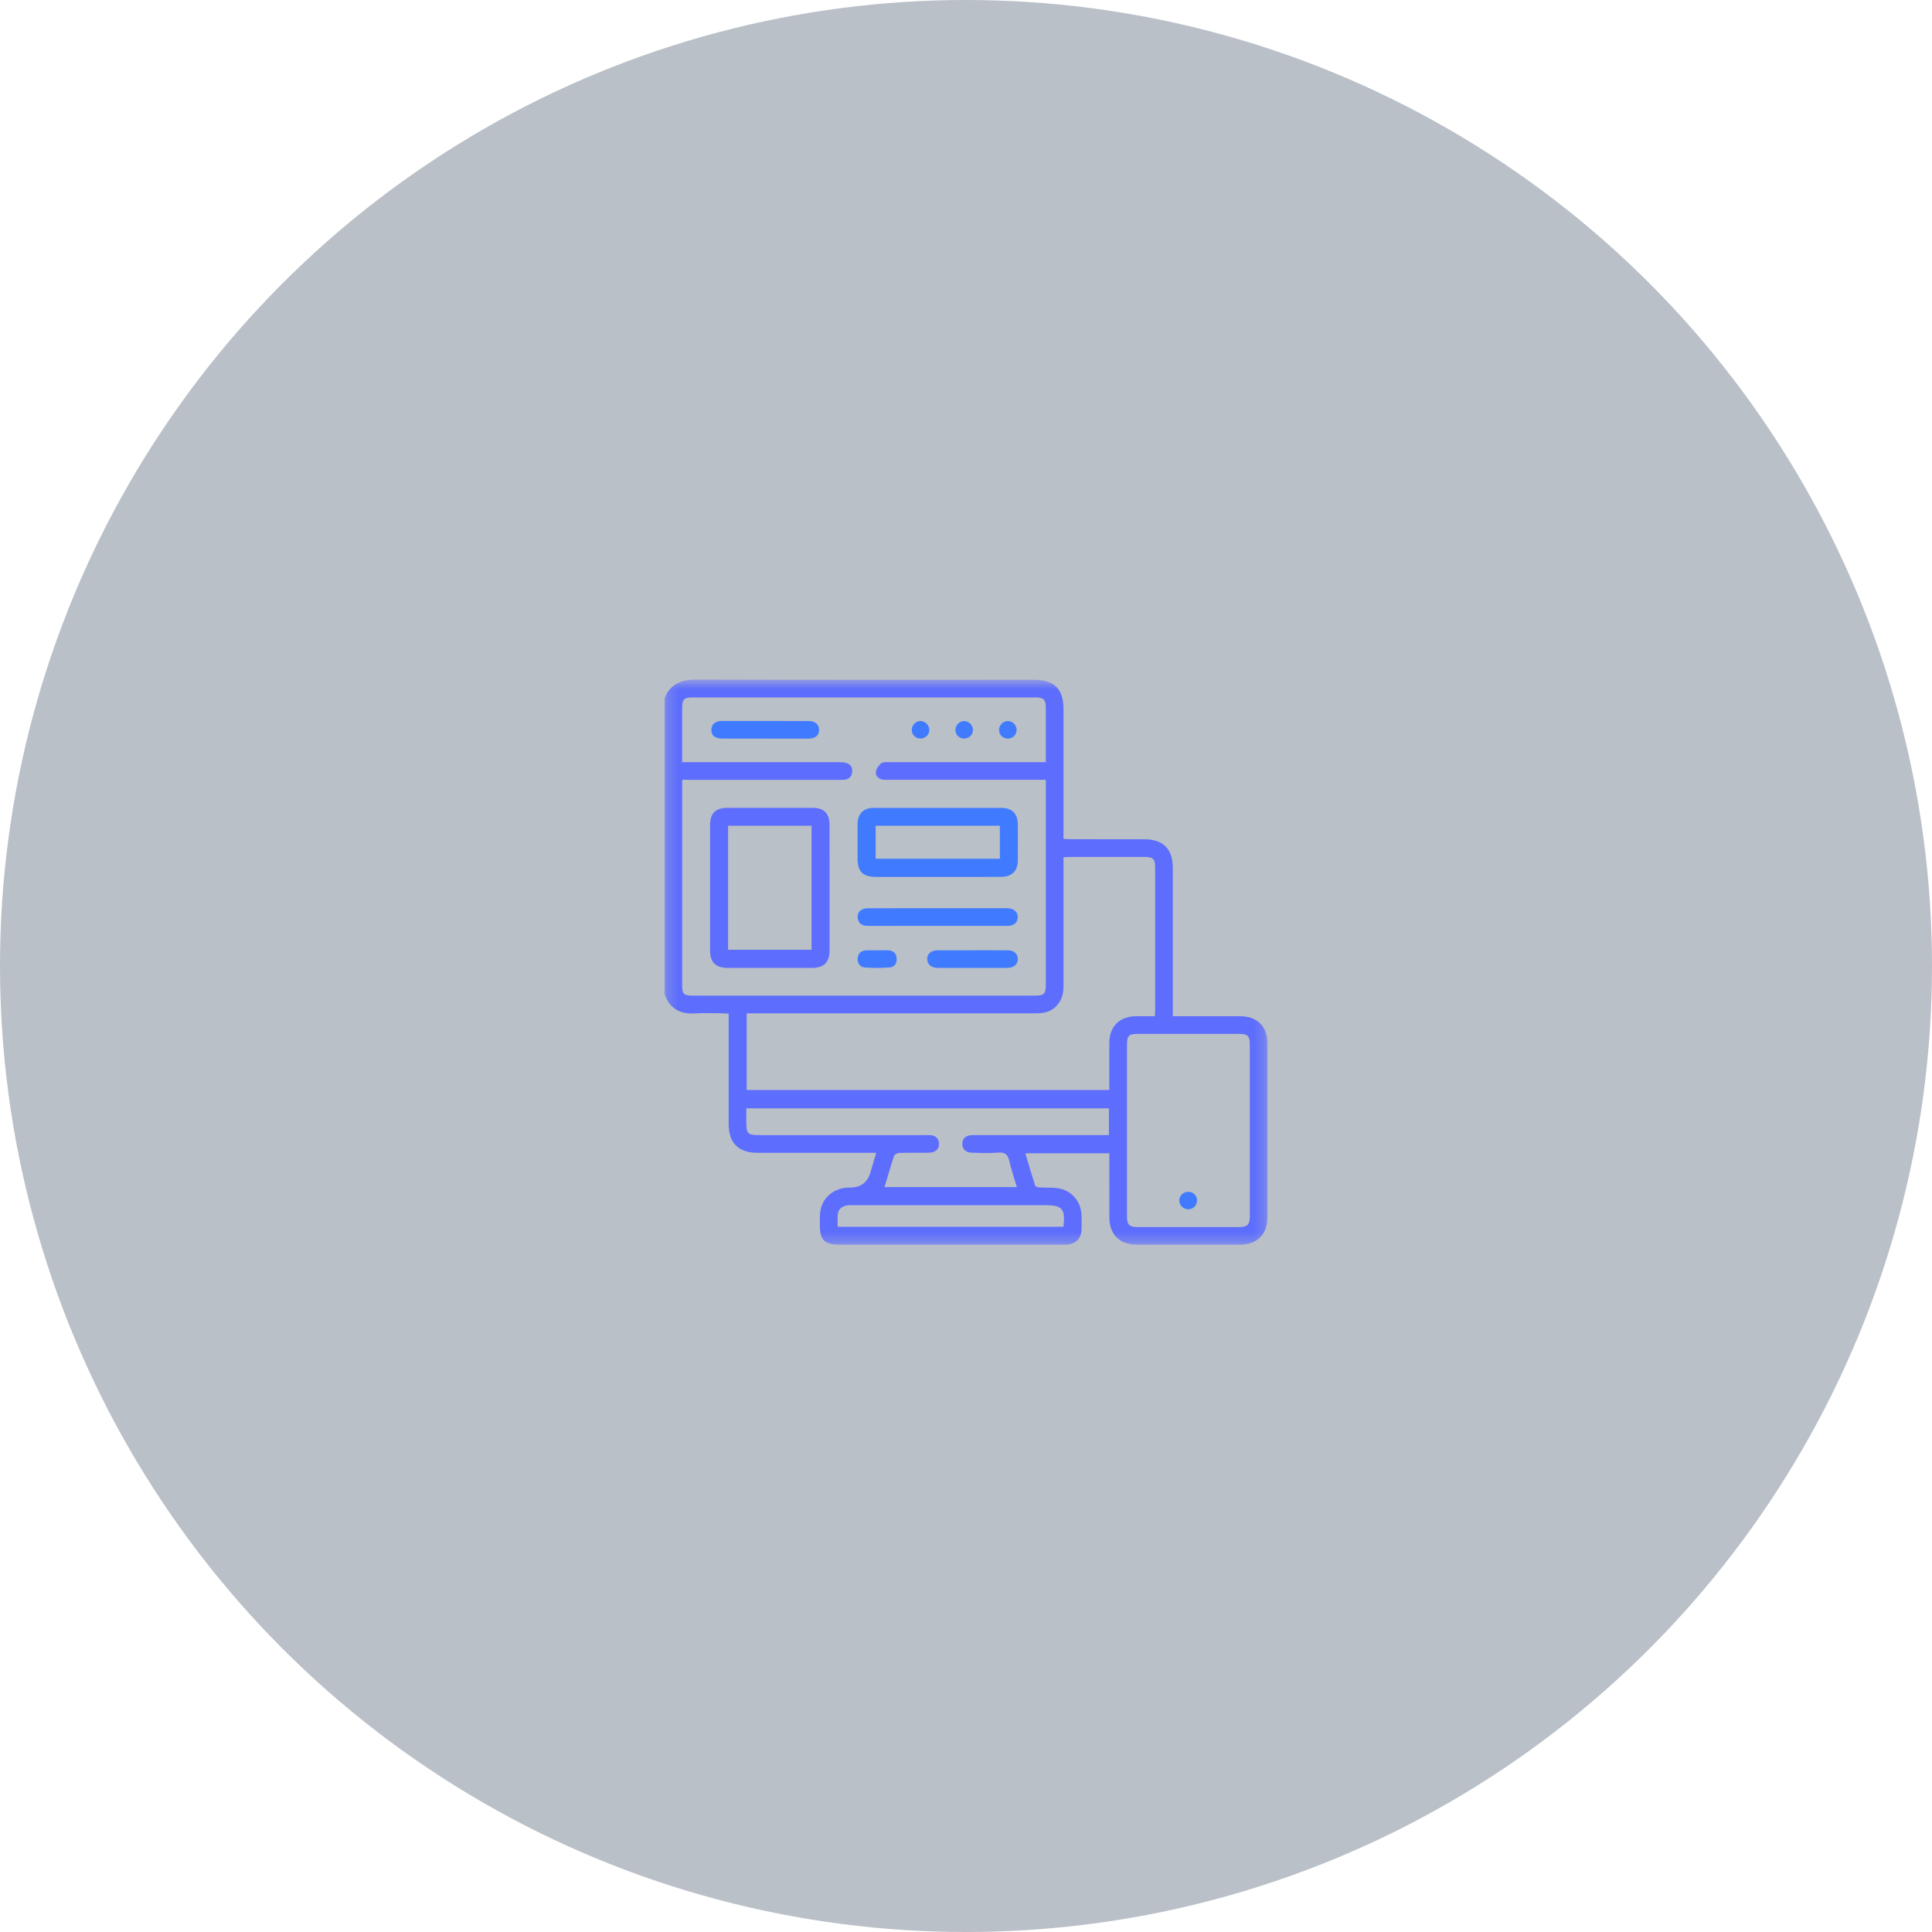 <svg width="178" height="178" viewBox="0 0 178 178" fill="none" xmlns="http://www.w3.org/2000/svg">
<g filter="url(#filter0_b_414_1050)">
<circle cx="89" cy="89" r="89" fill="#1A2D47" fill-opacity="0.3"/>
</g>
<g clip-path="url(#clip0_414_1050)">
<mask id="mask0_414_1050" style="mask-type:luminance" maskUnits="userSpaceOnUse" x="61" y="62" width="56" height="53">
<path d="M116.778 62.611H61.222V114.683H116.778V62.611Z" fill="white"/>
</mask>
<g mask="url(#mask0_414_1050)">
<path d="M61.224 64.345C61.757 62.99 62.793 62.607 64.186 62.611C74.548 62.643 84.909 62.629 95.271 62.629C97.137 62.629 97.982 63.475 97.982 65.348C97.982 69.091 97.982 72.835 97.982 76.579C97.982 76.793 97.982 77.009 97.982 77.289C98.223 77.301 98.43 77.32 98.637 77.32C100.899 77.321 103.158 77.32 105.419 77.323C107.164 77.325 108.053 78.214 108.054 79.963C108.057 84.285 108.054 88.609 108.054 92.931C108.054 93.142 108.054 93.354 108.054 93.628C108.316 93.628 108.511 93.628 108.705 93.628C110.567 93.628 112.43 93.622 114.292 93.629C115.846 93.636 116.776 94.582 116.778 96.144C116.781 101.479 116.781 106.814 116.778 112.149C116.778 113.72 115.82 114.675 114.236 114.678C111.072 114.684 107.906 114.683 104.742 114.678C103.151 114.675 102.213 113.742 102.206 112.152C102.199 110.398 102.204 108.643 102.204 106.889C102.204 106.694 102.204 106.497 102.204 106.255H94.466C94.768 107.263 95.056 108.259 95.376 109.243C95.405 109.333 95.637 109.394 95.778 109.403C96.336 109.436 96.904 109.391 97.453 109.471C98.726 109.656 99.609 110.693 99.645 111.981C99.658 112.414 99.658 112.849 99.645 113.283C99.622 114.081 99.133 114.594 98.337 114.671C98.177 114.687 98.013 114.68 97.849 114.68C91.014 114.68 84.179 114.68 77.343 114.68C75.972 114.68 75.527 114.238 75.535 112.862C75.538 112.394 75.51 111.912 75.603 111.459C75.843 110.297 76.817 109.508 78.035 109.417C78.144 109.408 78.252 109.411 78.359 109.411C79.309 109.405 79.922 108.94 80.197 108.018C80.367 107.449 80.531 106.878 80.726 106.21C80.481 106.21 80.296 106.21 80.109 106.21C76.674 106.21 73.237 106.21 69.802 106.21C68.03 106.21 67.134 105.315 67.133 103.541C67.13 100.395 67.133 97.248 67.133 94.1C67.133 93.886 67.133 93.671 67.133 93.397C66.918 93.383 66.747 93.361 66.575 93.36C65.725 93.357 64.872 93.315 64.025 93.367C62.638 93.453 61.689 92.915 61.222 91.584L61.224 64.345ZM62.851 71.847V72.486C62.851 78.544 62.851 84.603 62.851 90.661C62.851 91.619 62.957 91.729 63.904 91.729C74.372 91.729 84.842 91.729 95.311 91.729C96.211 91.729 96.355 91.586 96.355 90.699C96.355 84.623 96.355 78.546 96.355 72.47V71.847C96.065 71.847 95.85 71.847 95.637 71.847C91.063 71.847 86.487 71.847 81.913 71.847C81.732 71.847 81.549 71.857 81.371 71.835C80.955 71.783 80.661 71.502 80.696 71.122C80.722 70.837 80.957 70.515 81.19 70.322C81.352 70.189 81.673 70.223 81.922 70.223C86.515 70.219 91.108 70.221 95.7 70.221H96.353C96.353 68.502 96.353 66.875 96.353 65.251C96.353 64.436 96.178 64.259 95.371 64.258C92.55 64.256 89.73 64.258 86.908 64.258C79.223 64.258 71.539 64.258 63.854 64.258C63.006 64.258 62.85 64.416 62.85 65.271C62.85 66.465 62.85 67.658 62.85 68.852C62.85 69.297 62.85 69.742 62.85 70.221C63.137 70.221 63.353 70.221 63.567 70.221C68.141 70.221 72.717 70.221 77.291 70.223C77.523 70.223 77.767 70.229 77.986 70.297C78.38 70.422 78.557 70.729 78.512 71.138C78.465 71.55 78.219 71.789 77.807 71.838C77.629 71.86 77.446 71.848 77.265 71.848C72.691 71.848 68.115 71.848 63.541 71.848C63.33 71.848 63.118 71.847 62.851 71.847ZM68.796 93.357V100.425H102.203C102.203 100.192 102.203 99.998 102.203 99.804C102.203 98.556 102.193 97.309 102.206 96.061C102.22 94.56 103.149 93.645 104.655 93.629C105.226 93.623 105.797 93.629 106.399 93.629C106.41 93.38 106.426 93.203 106.426 93.026C106.426 88.687 106.428 84.349 106.426 80.01C106.426 79.102 106.271 78.953 105.338 78.951C103.097 78.951 100.855 78.951 98.614 78.951C98.421 78.951 98.229 78.969 97.982 78.981C97.982 79.234 97.982 79.447 97.982 79.66C97.982 83.385 97.978 87.109 97.985 90.833C97.987 91.655 97.762 92.361 97.098 92.891C96.568 93.316 95.949 93.364 95.305 93.363C86.719 93.358 78.133 93.36 69.547 93.36C69.315 93.36 69.082 93.36 68.798 93.36L68.796 93.357ZM103.831 104.118C103.831 106.759 103.829 109.4 103.831 112.039C103.831 112.842 104.031 113.049 104.807 113.051C107.935 113.054 111.064 113.054 114.192 113.051C114.93 113.051 115.149 112.82 115.149 112.067C115.149 106.785 115.149 101.505 115.149 96.224C115.149 95.457 114.953 95.255 114.194 95.255C111.066 95.252 107.937 95.252 104.809 95.255C104 95.255 103.832 95.428 103.831 96.251C103.828 98.873 103.831 101.496 103.831 104.118ZM68.76 102.115C68.76 102.566 68.76 102.96 68.76 103.356C68.76 104.457 68.881 104.581 69.96 104.581C75.059 104.581 80.157 104.581 85.255 104.581C85.454 104.581 85.657 104.569 85.851 104.602C86.257 104.672 86.486 104.93 86.511 105.343C86.544 105.868 86.193 106.195 85.56 106.204C84.656 106.217 83.751 106.194 82.848 106.22C82.683 106.224 82.419 106.357 82.374 106.489C82.058 107.427 81.789 108.381 81.492 109.368H93.685C93.442 108.542 93.176 107.774 92.998 106.985C92.86 106.378 92.599 106.133 91.943 106.191C91.136 106.262 90.317 106.224 89.504 106.198C88.953 106.181 88.638 105.831 88.662 105.342C88.683 104.875 88.99 104.607 89.538 104.582C89.701 104.575 89.863 104.579 90.027 104.579C93.859 104.579 97.692 104.579 101.525 104.579H102.168V102.114L68.76 102.115ZM97.98 113.029C98.161 111.353 97.881 111.037 96.269 111.037C90.392 111.037 84.515 111.037 78.639 111.037C78.423 111.037 78.201 111.03 77.991 111.068C77.559 111.145 77.251 111.407 77.191 111.842C77.139 112.225 77.181 112.62 77.181 113.029H97.98Z" fill="#5D6DFD"/>
<path d="M76.431 81.8C76.431 83.715 76.434 85.631 76.431 87.546C76.428 88.657 75.92 89.172 74.809 89.175C72.227 89.181 69.642 89.179 67.06 89.175C65.941 89.173 65.422 88.666 65.42 87.562C65.415 83.714 65.415 79.864 65.42 76.016C65.422 74.925 65.926 74.43 67.016 74.429C69.635 74.426 72.255 74.425 74.875 74.429C75.924 74.43 76.427 74.938 76.43 75.999C76.436 77.932 76.431 79.865 76.431 81.799V81.8ZM67.081 76.081V87.505H74.77V76.081H67.081Z" fill="#5D6DFD"/>
<path d="M86.37 80.793C84.49 80.793 82.61 80.796 80.73 80.793C79.472 80.79 79.01 80.316 79.008 79.046C79.008 78.016 79.004 76.985 79.008 75.955C79.014 74.972 79.537 74.433 80.504 74.432C84.426 74.426 88.348 74.427 92.27 74.432C93.245 74.432 93.769 74.966 93.774 75.946C93.782 77.049 93.782 78.152 93.774 79.254C93.769 80.252 93.25 80.78 92.222 80.787C90.27 80.802 88.319 80.791 86.367 80.791L86.37 80.793ZM80.678 76.082V79.117H92.121V76.082H80.678Z" fill="#407BFF"/>
<path d="M86.364 85.303C84.232 85.303 82.101 85.298 79.969 85.306C79.472 85.307 79.108 85.133 79.025 84.617C78.951 84.161 79.18 83.845 79.623 83.722C79.809 83.669 80.015 83.677 80.212 83.677C84.332 83.674 88.451 83.675 92.568 83.675C92.677 83.675 92.786 83.671 92.893 83.678C93.439 83.716 93.777 84.037 93.771 84.511C93.764 84.984 93.422 85.298 92.865 85.3C90.697 85.306 88.532 85.303 86.364 85.303Z" fill="#407BFF"/>
<path d="M70.505 68.048C69.187 68.048 67.868 68.051 66.551 68.048C65.884 68.047 65.549 67.78 65.541 67.261C65.532 66.741 65.881 66.425 66.515 66.423C69.168 66.419 71.824 66.422 74.478 66.429C75.115 66.431 75.467 66.744 75.463 67.258C75.457 67.776 75.12 68.051 74.46 68.053C73.143 68.057 71.824 68.053 70.506 68.053V68.047L70.505 68.048Z" fill="#407BFF"/>
<path d="M89.632 87.548C90.699 87.548 91.764 87.543 92.831 87.551C93.425 87.555 93.777 87.867 93.775 88.358C93.772 88.848 93.419 89.17 92.824 89.173C90.673 89.182 88.524 89.182 86.373 89.173C85.787 89.17 85.425 88.835 85.425 88.351C85.425 87.87 85.79 87.555 86.38 87.551C87.464 87.544 88.548 87.55 89.632 87.55V87.548Z" fill="#407BFF"/>
<path d="M80.811 87.553C81.153 87.553 81.497 87.538 81.839 87.556C82.3 87.579 82.579 87.829 82.614 88.294C82.649 88.76 82.404 89.102 81.957 89.136C81.205 89.192 80.444 89.192 79.692 89.139C79.249 89.107 78.988 88.773 79.02 88.308C79.05 87.85 79.324 87.585 79.786 87.559C80.127 87.54 80.471 87.555 80.814 87.555L80.811 87.553Z" fill="#407BFF"/>
<path d="M84.79 68.048C84.348 68.041 84.008 67.698 84.004 67.256C83.999 66.8 84.379 66.419 84.825 66.431C85.247 66.442 85.615 66.815 85.621 67.237C85.627 67.686 85.249 68.056 84.79 68.048Z" fill="#407BFF"/>
<path d="M89.641 67.273C89.627 67.726 89.24 68.074 88.778 68.047C88.343 68.022 88.008 67.655 88.024 67.221C88.04 66.791 88.408 66.431 88.83 66.431C89.273 66.431 89.656 66.826 89.641 67.273Z" fill="#407BFF"/>
<path d="M92.839 66.432C93.262 66.422 93.639 66.774 93.662 67.204C93.687 67.66 93.33 68.041 92.871 68.05C92.432 68.057 92.068 67.724 92.044 67.292C92.021 66.847 92.394 66.444 92.839 66.434V66.432Z" fill="#407BFF"/>
<path d="M110.285 110.578C110.297 111.038 109.94 111.412 109.485 111.419C109.037 111.426 108.65 111.047 108.65 110.603C108.65 110.174 108.995 109.822 109.436 109.804C109.913 109.786 110.275 110.115 110.287 110.58L110.285 110.578Z" fill="#407BFF"/>
</g>
</g>
<defs>
<filter id="filter0_b_414_1050" x="-40" y="-40" width="258" height="258" filterUnits="userSpaceOnUse" color-interpolation-filters="sRGB">
<feFlood flood-opacity="0" result="BackgroundImageFix"/>
<feGaussianBlur in="BackgroundImageFix" stdDeviation="20"/>
<feComposite in2="SourceAlpha" operator="in" result="effect1_backgroundBlur_414_1050"/>
<feBlend mode="normal" in="SourceGraphic" in2="effect1_backgroundBlur_414_1050" result="shape"/>
</filter>
<clipPath id="clip0_414_1050">
<rect width="100" height="100" fill="white" transform="translate(39 39)"/>
</clipPath>
</defs>
</svg>
